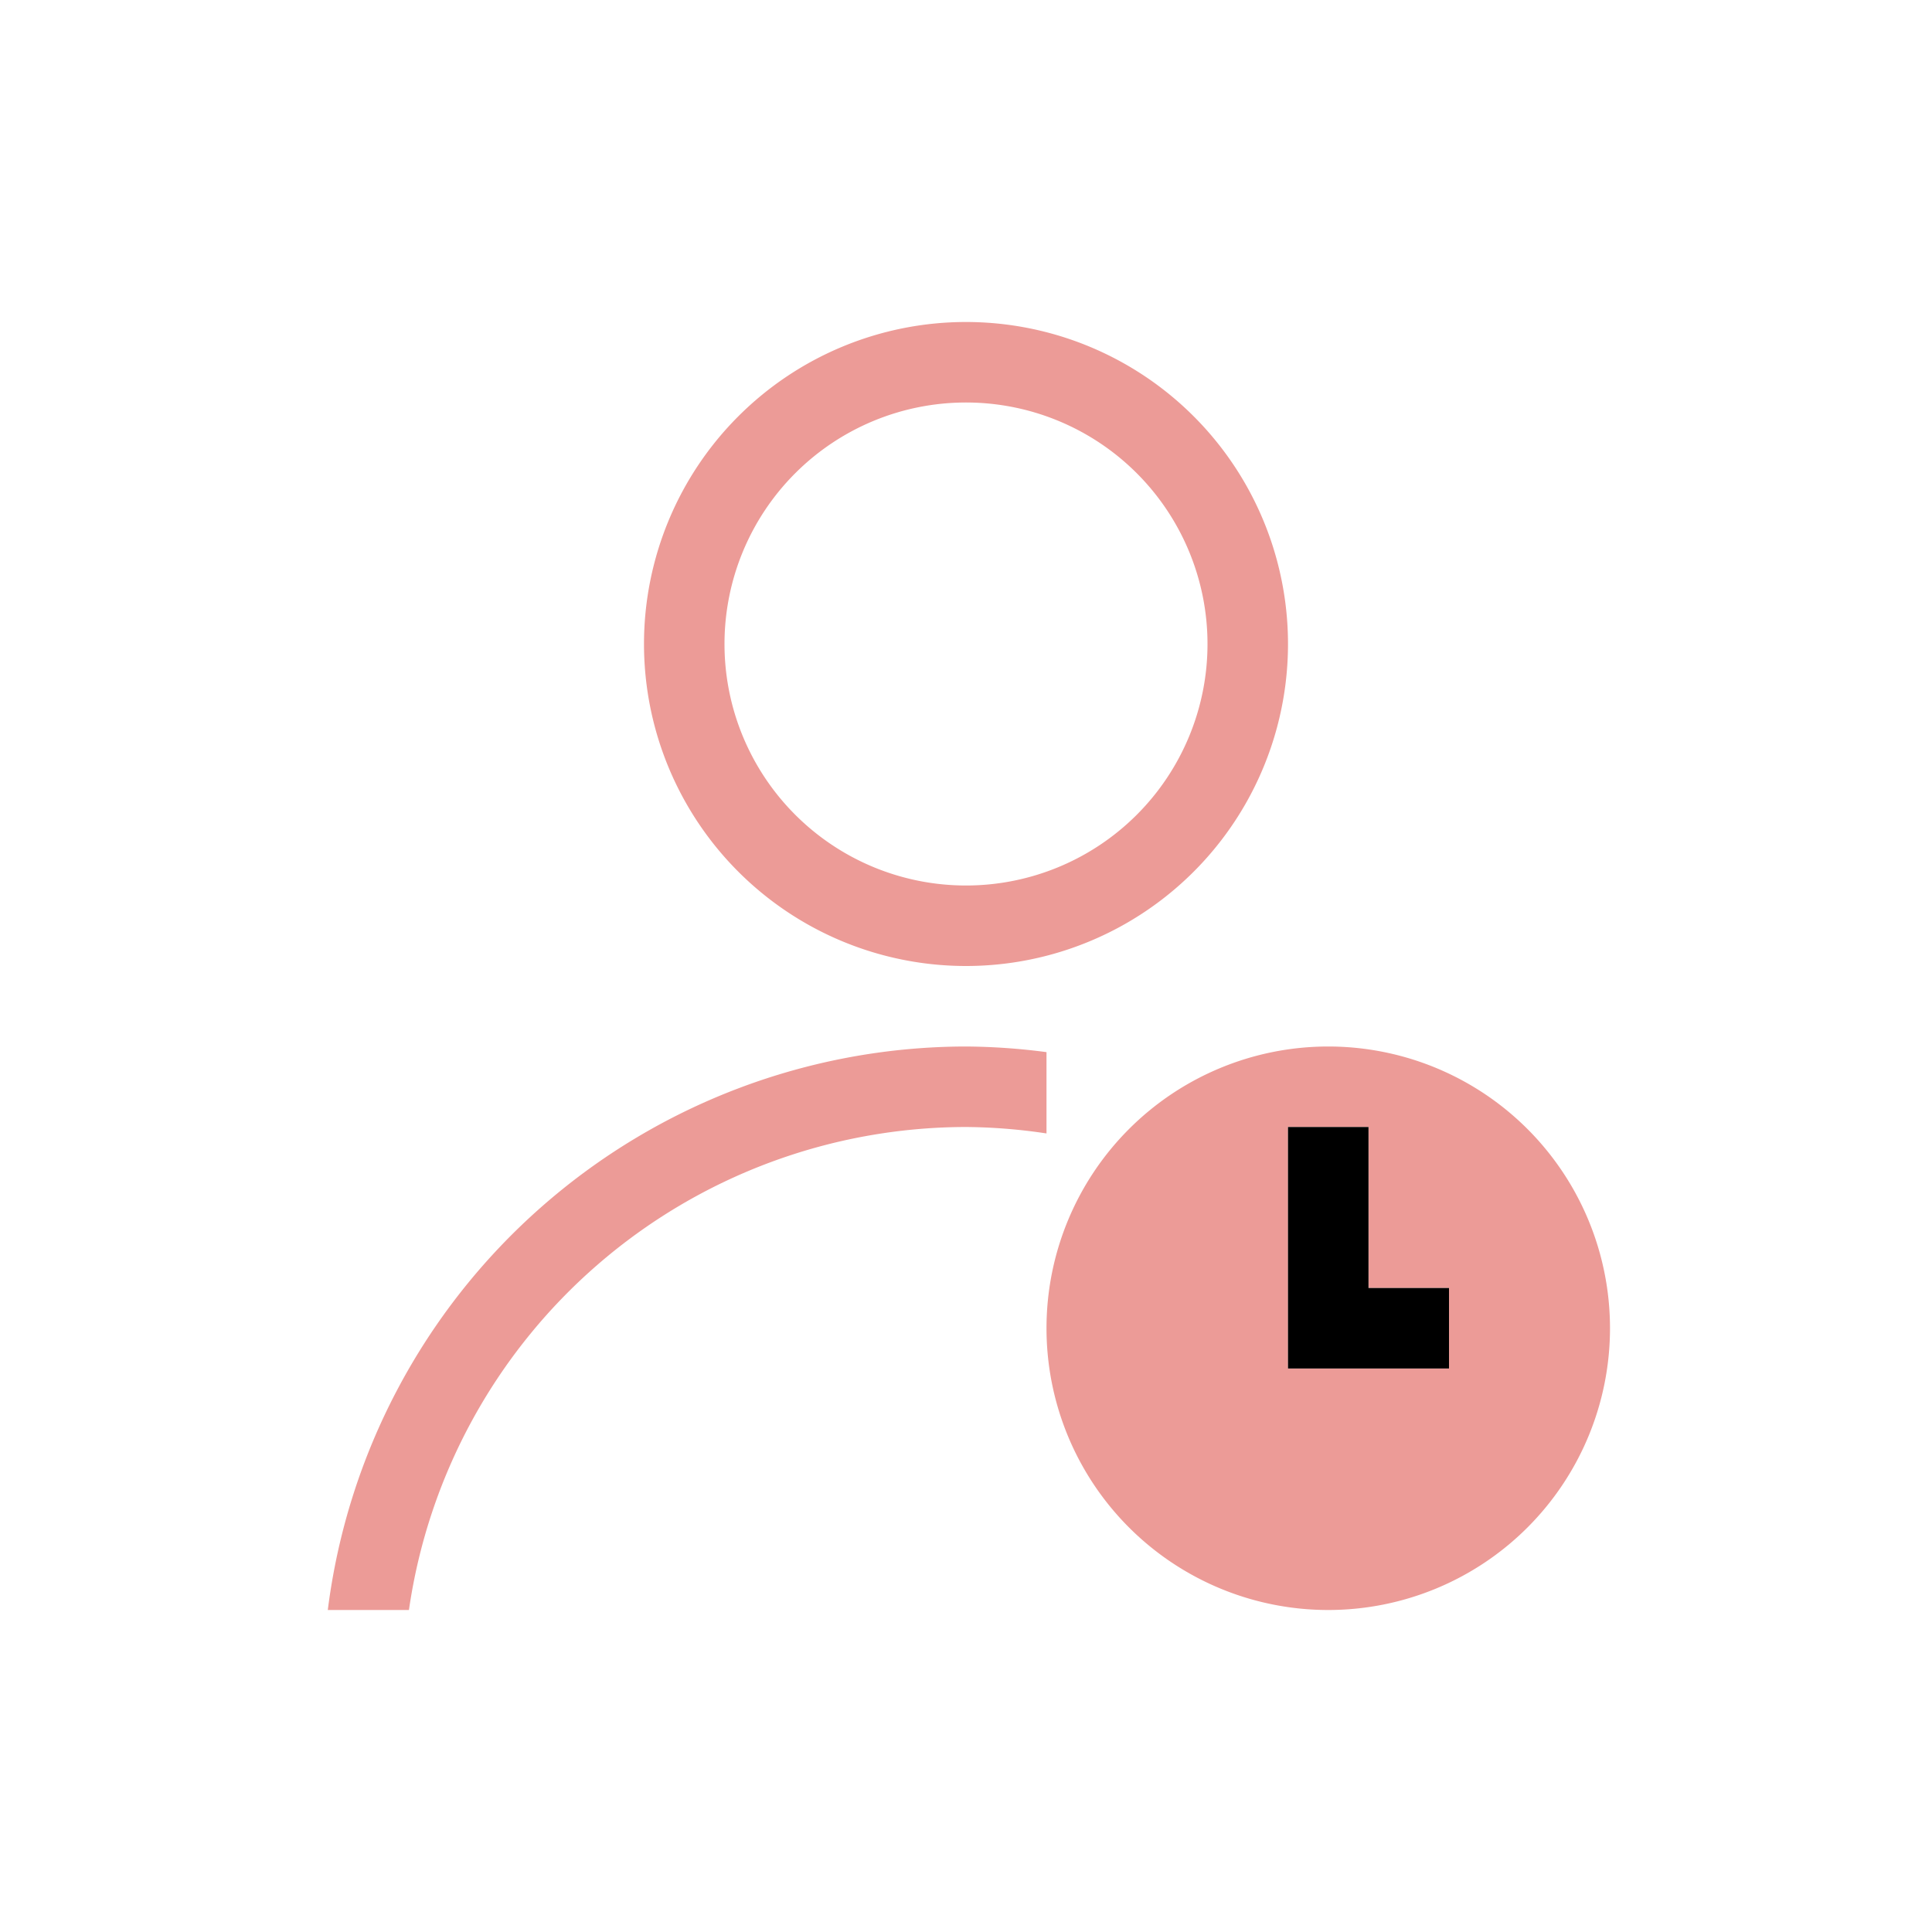 <svg xmlns="http://www.w3.org/2000/svg" viewBox="0 0 24 24">
    <path d="M12 4a4 4 0 0 0-4 4 4 4 0 0 0 4 4 4 4 0 0 0 4-4 4 4 0 0 0-4-4zm0 1a3 3 0 0 1 3 3 3 3 0 0 1-3 3 3 3 0 0 1-3-3 3 3 0 0 1 3-3zm0 8a8 8 0 0 0-7.928 7H5.08A7 7 0 0 1 12 14a7 7 0 0 1 1 .08v-1.01a8 8 0 0 0-1-.07zm4.5 0a3.5 3.5 0 0 0-3.5 3.5 3.5 3.5 0 0 0 3.5 3.5 3.5 3.5 0 0 0 3.5-3.5 3.5 3.5 0 0 0-3.5-3.5zm-.5 1h1v2h1v1h-2v-3z" style="fill:#ec9b97"/>
    <path d="M16 14v3h2v-1h-1v-2h-1z" style="fill:#000;fill-opacity:1;stroke:none;stroke-width:2;stroke-miterlimit:4;stroke-dasharray:none;stroke-dashoffset:0;stroke-opacity:1"/>
</svg>
